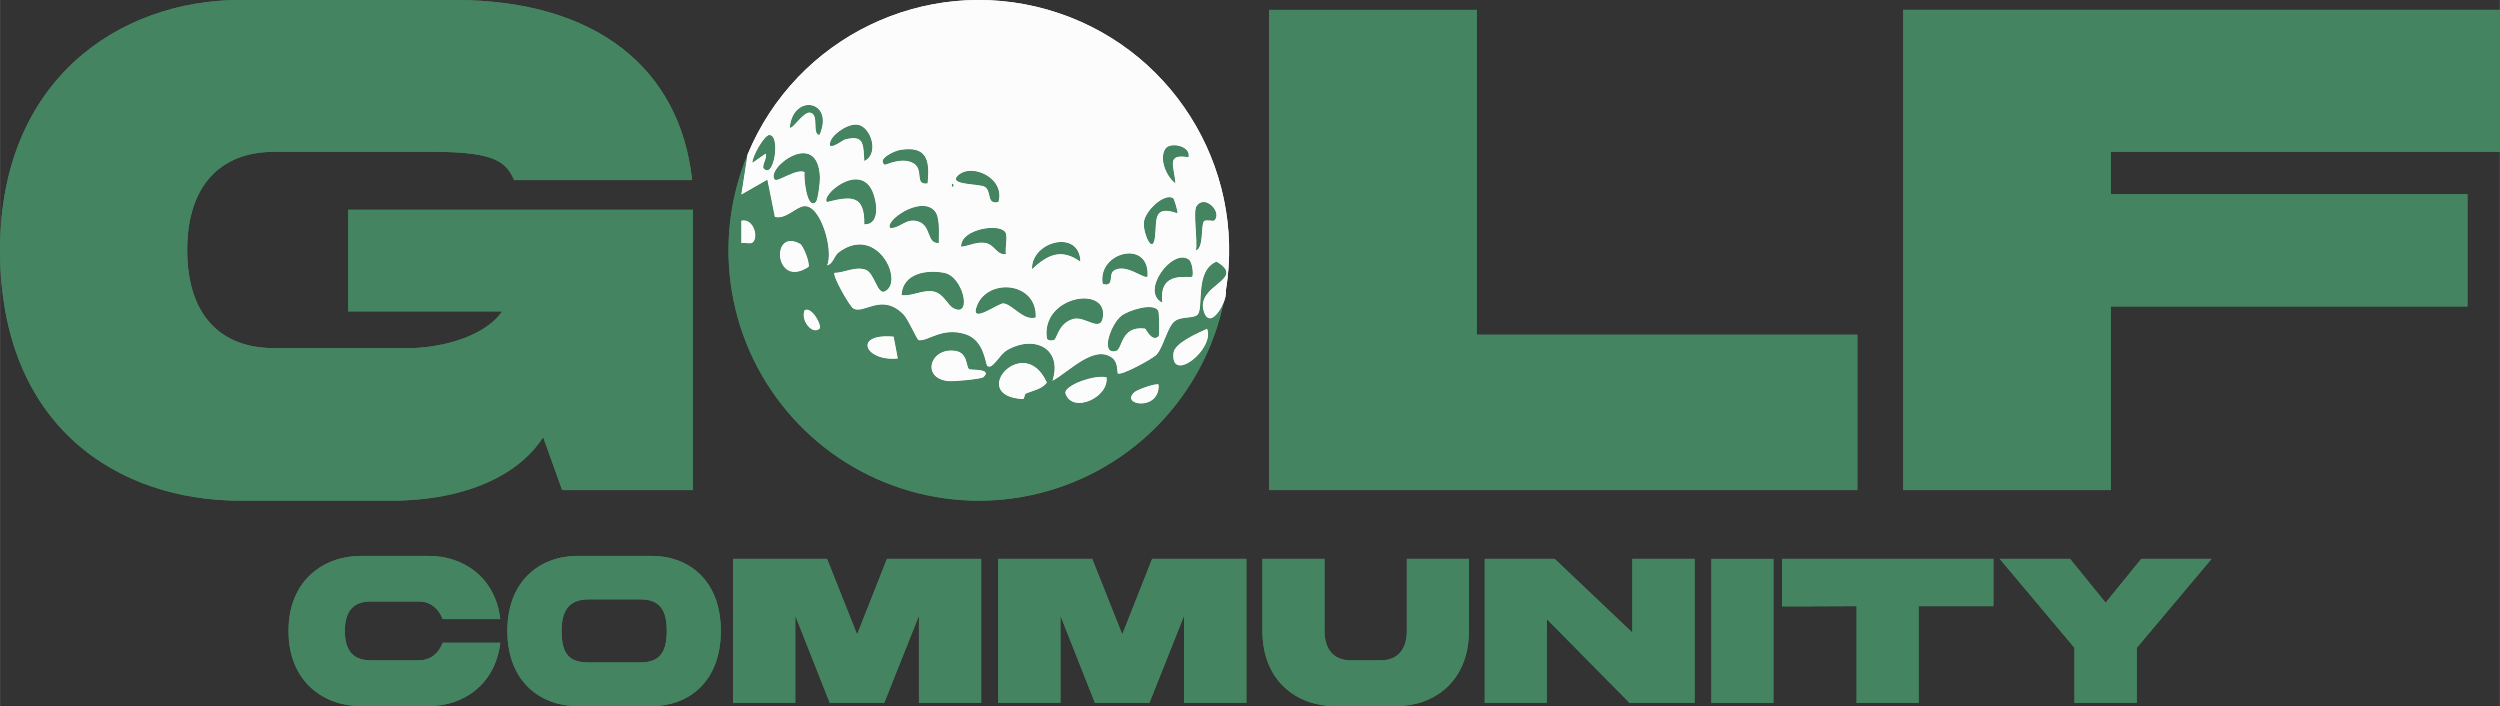 <?xml version="1.0" encoding="UTF-8"?>
<svg xmlns="http://www.w3.org/2000/svg" width="6.731in" height="1.901in" viewBox="0 0 484.64 136.881">
  <rect x="0" y="0" width="484.64" height="136.881" fill="#333333" stroke="none"/>
  <g id="Layer_3" data-name="Layer 3">
    <g id="Main_Logo" data-name="Main Logo">
      <g>
        <g>
          <path d="M144.91,29.972l-1.201,7.743,5.045-2.883,1.457,7.225c2.131.5,3.977-1.84,5.584-2.07,3.302-.474,5.838,8.656,4.533,11.458,1.182-.237,1.358-1.832,2.21-2.477,7.493-5.678,12.847,5.725,8.969,7.527-1.453.675-1.962-3.615-3.728-4.221-1.986-.681-4.069.59-6.014.622-.47.518,2.895,6.434,3.626,6.889,2.031,1.264,5.472-3.067,9.684,1.108.995.986,2.675,5,3.009,5.055,1.793.292,4.484-2.571,9.006-1.173,3.801,1.175,3.896,5.859,4.304,6.173,1.034.795,2.314-2.161,3.815-3.04,5.231-3.063,10.828-.391,8.809,5.916,3.088-1.591,8.135-7.188,11.645-4.388,1.115.89.897,2.854,1.014,2.958.605.538,6.773-2.82,7.541-3.647,1.337-1.44,2.09-5.472,3.589-6.525,1.369-.962,3.78-.375,4.446-1.333,1.066-1.532-.589-8.465,3.574-10.16,5.991,3.528-4.117,4.388-2.462,9.647,1.261,4.006,4.654-2.078,4.269-3.99-3.021,18.427-16.347,33.486-34.27,38.726s-37.263-.269-49.734-14.167c-12.471-13.898-15.862-33.719-8.719-50.972ZM145.818,47.071c1.337-.881.324-4.814-2.109-4.291l-.001,4.335c.624-.099,1.759.188,2.11-.043ZM155.11,47.275c-5.843-3.231-5.016,8.9,1.654,4.444.215-.984-1.073-4.122-1.654-4.444ZM158.872,63.721c.537-.478-1.39-4.317-2.882-3.605-.883,1.973,1.462,4.869,2.882,3.605ZM234.001,63.729c-1.864.879-6.333,2.757-6.524,4.722-.584,6.025,8.103-.748,6.524-4.722ZM173.233,65.26c-8.009-.708-5.589,4.891.809,4.24l-.809-4.24ZM187.883,71.566c-.64-.426-.2-3.16-2.661-3.541-4.906-.76-6.738,5.269-1.451,5.854,1.052.117,6.463-.372,6.891-.77,1.816-1.692-2.461-1.332-2.778-1.543ZM198.85,76.314c1.421-.615,3.055-.823,4.094-2.129-4.417-9.93-15.546,2.622-4.658,3.182.333.017.301-.94.563-1.054ZM214.496,73.12c-1.687-.215-3.142.176-4.723.688-.686.222-3.62,1.444-3.212,2.548,1.446,3.918,8.535.617,7.936-3.236ZM224.61,74.565c-.407-.387-4.073.959-4.6,1.391-3.17,2.599,4.883,3.905,4.6-1.391Z" style="fill: #448460;"/>
          <path d="M174.771,57.22c.195-4.194,4.809-5,8.291-4.313,3.695.729,5.42,8.714,1.807,6.86-1.252-.642-1.935-2.952-4.002-3.28-2.079-.33-4.027.965-6.096.733Z" style="fill: #448460;"/>
          <path d="M224.512,60.221c.231.368.274,4.776.098,4.951-1.287,1.284-2.468-1.453-2.627-1.473-4.821-.61-4.32,4.046-5.686,4.359-3.094.708-.892-5.32,1.109-6.844,1.338-1.019,6.1-2.594,7.106-.992Z" style="fill: #448460;"/>
          <path d="M204.372,65.887c-.134.115-1.351.274-1.436-.36-1.075-8.048,11.418-10.19,10.893-4.339-.323,3.601-3.46-.082-5.845.657-2.769.858-2.984,3.5-3.612,4.041Z" style="fill: #448460;"/>
          <path d="M158.142,39.161c-1.755,1.65-2.379-5.005-2.159-5.781-1.443-.843-5.279,1.967-5.773,1.446-1.978-2.089,8.416-10.181,8.731-.361.028.883-.398,4.319-.799,4.696Z" style="fill: #448460;"/>
          <path d="M200.771,61.554c-2.399.683-4.509-2.575-6.25-2.743-.933-.09-6.13,3.86-5.294.955,1.725-6,11.879-5.313,11.544,1.788Z" style="fill: #448460;"/>
          <path d="M167.548,43.495c.104-5.748-2.518-5.522-7.224-4.335-1.311-1.241,6.355-7.854,8.836-1.978.855,2.025,1.464,6.394-1.612,6.312Z" style="fill: #448460;"/>
          <path d="M181.098,40.785c1.223,1.226.855,4.629.891,6.321-2.461.125-1.343-3.469-4.135-4.221-2.284-.615-3.259,1.323-5.249,1.331-1.295-1.225,5.639-6.293,8.493-3.431Z" style="fill: #448460;"/>
          <path d="M222.442,53.608c-.573.616-4.268-2.707-6.557-1.126-1.055.728.208,3.188-2.104,2.571-1.159-6.193,9.181-8.799,8.661-1.445Z" style="fill: #448460;"/>
          <path d="M231.118,53.609c-.485.48-6.599-1.434-5.791,5.059-4.359-2.13,1.952-10.612,5.115-8.357.761.542.919,3.057.676,3.298Z" style="fill: #448460;"/>
          <path d="M194.894,45.046c.498.806-.098,3.096.098,4.228-1.869.168-2.144-1.889-4.011-2.183-1.713-.27-3.048.563-4.649.739-.175-3.39,7.406-4.654,8.563-2.784Z" style="fill: #448460;"/>
          <path d="M167.551,31.217c-.211-3.335-.005-5.151-3.805-4.167-.306.079-3.735,2.683-2.697.204.62-1.481,3.892-3.732,5.744-2.921,2.291,1.005,3.477,5.602.759,6.883Z" style="fill: #448460;"/>
          <path d="M179.821,35.548c-2.658.416-.575-2.81-2.879-3.977-1.744-.883-3.711-.211-5.415.379-1.62-1.092,1.84-2.691,2.924-2.871,5.219-.865,5.835,1.935,5.37,6.469Z" style="fill: #448460;"/>
          <path d="M227.465,38.467c.119.088.963,2.652.755,2.862-4.833-1.632-3.914,1.358-4.339,4.699-.437,3.435-2.265-.728-2.133-2.855.142-2.294,4.088-5.905,5.718-4.706Z" style="fill: #448460;"/>
          <path d="M209.436,50.722c-3.754-2.663-6.357-1.332-9.377,1.445-.13-5.404,9.215-7.816,9.377-1.445Z" style="fill: #448460;"/>
          <path d="M193.546,39.16c-2.359.545-1.248-2.077-2.643-2.948-.995-.622-7.018-.322-5.297-2.094,2.617-2.694,9.335.374,7.94,5.042Z" style="fill: #448460;"/>
          <path d="M148.043,32.658c-.426-.481.814-2.219.365-2.871l-2.546,1.781c-.065-1.282,2.327-5.378,3.262-5.393,2.244-.036.893,8.709-1.08,6.483Z" style="fill: #448460;"/>
          <path d="M235.405,42.744c-.193.195-1.622-.23-1.99.122-.683.654-.007,5.191-1.571,5.685.37-1.807-.593-7.451.1-8.547,1.554-2.456,5.073,1.11,3.461,2.74Z" style="fill: #448460;"/>
          <path d="M230.389,30.491c-4.41-.776-2.778,1.705-2.518,5.046-1.806-1.289-3.266-4.91-1.887-6.778.907-1.229,4.96-.495,4.405,1.732Z" style="fill: #448460;"/>
          <path d="M158.866,26.155c-1.552-.149.039-3.945-1.808-4.326-1.303-.268-3.529,3.431-3.955,2.886.61-6.635,8.71-5.329,5.763,1.439Z" style="fill: #448460;"/>
          <path d="M184.52,35.552c.469.241.469.482,0,.722v-.722Z" style="fill: #448460;"/>
          <path d="M198.85,76.314c-.263.114-.231,1.071-.563,1.054-10.888-.561.241-13.112,4.658-3.182-1.039,1.306-2.673,1.514-4.094,2.129Z" style="fill: #fbfcfb;"/>
          <path d="M187.883,71.566c.317.211,4.595-.149,2.778,1.543-.427.398-5.838.887-6.891.77-5.287-.585-3.455-6.614,1.451-5.854,2.461.381,2.021,3.116,2.661,3.541Z" style="fill: #fbfcfb;"/>
          <path d="M234.001,63.729c1.579,3.974-7.108,10.747-6.524,4.722.191-1.965,4.659-3.843,6.524-4.722Z" style="fill: #fbfcfb;"/>
          <path d="M214.496,73.12c.6,3.854-6.49,7.154-7.936,3.236-.407-1.104,2.526-2.326,3.212-2.548,1.581-.512,3.037-.903,4.723-.688Z" style="fill: #fbfcfb;"/>
          <path d="M155.11,47.275c.581.321,1.869,3.46,1.654,4.444-6.67,4.456-7.497-7.675-1.654-4.444Z" style="fill: #fbfcfb;"/>
          <path d="M173.233,65.26l.809,4.24c-6.398.651-8.818-4.948-.809-4.24Z" style="fill: #fbfcfb;"/>
          <path d="M224.61,74.565c.283,5.296-7.771,3.99-4.6,1.391.528-.432,4.193-1.778,4.6-1.391Z" style="fill: #fbfcfb;"/>
          <path d="M145.818,47.071c-.35.231-1.485-.056-2.11.043l.001-4.335c2.433-.523,3.446,3.411,2.109,4.291Z" style="fill: #fbfcfb;"/>
          <path d="M158.872,63.721c-1.42,1.264-3.765-1.632-2.882-3.605,1.492-.712,3.419,3.127,2.882,3.605Z" style="fill: #fbfcfb;"/>
          <path d="M237.633,56.386c.385,1.911-3.008,7.996-4.269,3.99-1.655-5.258,8.453-6.118,2.462-9.647-4.163,1.696-2.509,8.629-3.574,10.16-.666.958-3.078.371-4.446,1.333-1.499,1.053-2.252,5.085-3.589,6.525-.768.827-6.936,4.186-7.541,3.647-.117-.104.101-2.069-1.014-2.958-3.51-2.8-8.557,2.796-11.645,4.388,2.018-6.307-3.578-8.978-8.809-5.916-1.501.879-2.78,3.835-3.815,3.04-.409-.314-.503-4.999-4.304-6.173-4.522-1.397-7.213,1.465-9.006,1.173-.334-.054-2.013-4.068-3.009-5.055-4.212-4.175-7.653.156-9.684-1.108-.731-.455-4.096-6.371-3.626-6.889,1.945-.032,4.029-1.303,6.014-.622,1.766.606,2.275,4.896,3.728,4.221,3.878-1.802-1.476-13.205-8.969-7.527-.851.645-1.028,2.24-2.21,2.477,1.305-2.802-1.231-11.931-4.533-11.458-1.607.23-3.453,2.571-5.584,2.07l-1.457-7.225-5.045,2.883,1.201-7.743C154.338,7.201,179.337-4.887,203.04,1.865c23.703,6.752,38.58,30.199,34.593,54.521ZM158.866,26.155c2.947-6.768-5.153-8.074-5.763-1.439.425.545,2.652-3.154,3.955-2.886,1.847.38.256,4.177,1.808,4.326ZM167.551,31.217c2.718-1.282,1.533-5.879-.759-6.883-1.851-.812-5.123,1.439-5.744,2.921-1.038,2.48,2.391-.125,2.697-.204,3.8-.984,3.594.832,3.805,4.167ZM148.043,32.658c1.974,2.226,3.324-6.519,1.08-6.483-.935.015-3.327,4.112-3.262,5.393l2.546-1.781c.449.652-.791,2.39-.365,2.871ZM230.389,30.491c.556-2.227-3.497-2.961-4.405-1.732-1.379,1.868.081,5.49,1.887,6.778-.26-3.341-1.892-5.822,2.518-5.046ZM179.821,35.548c.465-4.534-.151-7.334-5.37-6.469-1.084.18-4.544,1.779-2.924,2.871,1.704-.589,3.671-1.262,5.415-.379,2.305,1.167.222,4.393,2.879,3.977ZM158.142,39.161c.401-.377.827-3.814.799-4.696-.315-9.82-10.709-1.728-8.731.361.493.521,4.329-2.289,5.773-1.446-.22.777.405,7.431,2.159,5.781ZM193.546,39.16c1.395-4.668-5.322-7.737-7.94-5.042-1.721,1.772,4.302,1.472,5.297,2.094,1.394.872.284,3.493,2.643,2.948ZM167.548,43.495c3.076.081,2.467-4.287,1.612-6.312-2.481-5.877-10.147.736-8.836,1.978,4.706-1.187,7.328-1.413,7.224,4.335ZM184.52,35.552v.722c.469-.241.469-.482,0-.722ZM227.465,38.467c-1.63-1.199-5.575,2.412-5.718,4.706-.132,2.127,1.696,6.291,2.133,2.855.425-3.341-.493-6.331,4.339-4.699.208-.21-.636-2.774-.755-2.862ZM235.405,42.744c1.613-1.631-1.907-5.196-3.461-2.74-.693,1.096.27,6.74-.1,8.547,1.564-.494.887-5.031,1.571-5.685.368-.352,1.797.073,1.99-.122ZM181.098,40.785c-2.854-2.861-9.788,2.206-8.493,3.431,1.99-.008,2.965-1.946,5.249-1.331,2.792.752,1.674,4.346,4.135,4.221-.036-1.692.332-5.095-.891-6.321ZM194.894,45.046c-1.156-1.87-8.738-.606-8.563,2.784,1.601-.175,2.936-1.008,4.649-.739,1.867.294,2.142,2.35,4.011,2.183-.195-1.132.4-3.422-.098-4.228ZM209.436,50.722c-.161-6.371-9.507-3.959-9.377,1.445,3.02-2.777,5.623-4.108,9.377-1.445ZM222.442,53.608c.52-7.355-9.82-4.748-8.661,1.445,2.311.617,1.049-1.843,2.104-2.571,2.29-1.581,5.985,1.743,6.557,1.126ZM231.118,53.609c.243-.24.085-2.755-.676-3.298-3.163-2.255-9.473,6.226-5.115,8.357-.808-6.493,5.306-4.579,5.791-5.059ZM174.771,57.22c2.07.232,4.018-1.063,6.096-.733,2.067.328,2.75,2.638,4.002,3.28,3.613,1.853,1.888-6.131-1.807-6.86-3.481-.687-8.096.119-8.291,4.313ZM200.771,61.554c.335-7.101-9.818-7.788-11.544-1.788-.835,2.905,4.361-1.046,5.294-.955,1.741.168,3.851,3.426,6.25,2.743ZM204.372,65.887c.628-.541.843-3.183,3.612-4.041,2.386-.74,5.523,2.944,5.845-.657.524-5.851-11.969-3.709-10.893,4.339.085.633,1.302.475,1.436.36ZM224.512,60.221c-1.006-1.602-5.768-.027-7.106.992-2.001,1.524-4.203,7.553-1.109,6.844,1.366-.313.865-4.969,5.686-4.359.159.02,1.34,2.757,2.627,1.473.175-.175.133-4.583-.098-4.951Z" style="fill: #fbfcfb;"/>
        </g>
        <g>
          <path d="M46.547,0h41.618c27.38,0,43.671,13.28,45.999,34.91h-34.499c-1.506-3.286-3.286-5.476-15.47-5.476h-31.076c-10.405,0-16.839,6.571-16.839,19.029,0,12.595,6.435,19.03,16.839,19.03h26.148c4.928,0,14.238-1.643,18.071-7.119h-29.844v-19.713h66.808v54.35h-25.327l-3.696-10.268c-4.518,7.119-14.648,12.322-29.571,12.322h-29.16C23.136,97.063,0,82.962,0,48.463,0,15.47,23.136,0,46.547,0Z" style="fill: #448460;"/>
          <path d="M360.067,95.009h-114.039V1.917h40.249v62.974h73.79v30.118Z" style="fill: #448460;"/>
          <path d="M409.208,95.009h-40.249V1.917h115.681v27.517h-75.433v8.214h69.135v21.767h-69.135v35.594Z" style="fill: #448460;"/>
        </g>
      </g>
      <g>
        <path d="M69.879,107.777h13.3c6.445,0,12.807,3.982,13.793,12.233h-11.165c-.739-1.97-2.34-3.407-4.598-3.407h-9.359c-3.12,0-5.008,1.601-5.008,5.706,0,4.146,1.888,5.706,5.008,5.706h9.359c2.258,0,3.859-1.395,4.598-3.407h11.165c-.985,8.25-7.348,12.274-13.793,12.274h-13.3c-7.019,0-13.957-4.638-13.957-14.573,0-9.893,6.938-14.531,13.957-14.531Z" style="fill: #448460;"/>
        <path d="M126.388,136.881h-14.49c-7.019,0-13.546-4.638-13.546-14.573,0-9.893,6.527-14.531,13.546-14.531h14.49c7.02,0,13.341,4.638,13.341,14.531,0,9.934-6.321,14.573-13.341,14.573ZM124.007,128.425c3.12,0,5.254-1.108,5.254-6.116,0-4.966-2.135-6.116-5.254-6.116h-9.729c-3.12,0-5.419,1.15-5.419,6.116,0,5.008,1.888,6.116,5.419,6.116h9.729Z" style="fill: #448460;"/>
        <path d="M190.207,136.265h-12.069v-16.912l-6.732,16.912h-10.55l-6.691-16.912v16.912h-12.068v-27.914h18.226l5.829,14.655,5.788-14.655h18.267v27.914Z" style="fill: #448460;"/>
        <path d="M241.613,136.265h-12.069v-16.912l-6.732,16.912h-10.55l-6.691-16.912v16.912h-12.068v-27.914h18.226l5.829,14.655,5.788-14.655h18.267v27.914Z" style="fill: #448460;"/>
        <path d="M261.809,128.014h5.911c3.079,0,5.008-1.97,5.008-5.706v-13.957h12.027v13.957c0,9.934-6.938,14.573-13.957,14.573h-12.11c-7.019,0-13.957-4.638-13.957-14.573v-13.957h12.027v13.957c0,3.735,1.929,5.706,5.049,5.706Z" style="fill: #448460;"/>
        <path d="M299.858,136.265h-12.027v-27.914h13.546l15.065,14.286v-14.286h12.069v27.914h-12.602l-16.05-16.255v16.255Z" style="fill: #448460;"/>
        <path d="M331.77,108.351h12.027v27.914h-12.027v-27.914Z" style="fill: #448460;"/>
        <path d="M386.437,117.505h-14.49v18.76h-12.027v-18.76c-6.157.041-11.658.041-14.449.041v-9.195h40.967v9.154Z" style="fill: #448460;"/>
        <path d="M402.164,125.592l-14.49-17.241h13.628l6.896,8.497,6.896-8.497h13.629l-14.491,17.241v10.673h-12.068v-10.673Z" style="fill: #448460;"/>
      </g>
    </g>
  </g>
  <g id="Layer_5" data-name="Layer 5">
    <g id="Main_Logo-2" data-name="Main Logo">
      <g>
        <g>
          <path d="M144.91,29.972l-1.201,7.743,5.045-2.883,1.457,7.225c2.131.5,3.977-1.84,5.584-2.07,3.302-.474,5.838,8.656,4.533,11.458,1.182-.237,1.358-1.832,2.21-2.477,7.493-5.678,12.847,5.725,8.969,7.527-1.453.675-1.962-3.615-3.728-4.221-1.986-.681-4.069.59-6.014.622-.47.518,2.895,6.434,3.626,6.889,2.031,1.264,5.472-3.067,9.684,1.108.995.986,2.675,5,3.009,5.055,1.793.292,4.484-2.571,9.006-1.173,3.801,1.175,3.896,5.859,4.304,6.173,1.034.795,2.314-2.161,3.815-3.04,5.231-3.063,10.828-.391,8.809,5.916,3.088-1.591,8.135-7.188,11.645-4.388,1.115.89.897,2.854,1.014,2.958.605.538,6.773-2.82,7.541-3.647,1.337-1.44,2.09-5.472,3.589-6.525,1.369-.962,3.78-.375,4.446-1.333,1.066-1.532-.589-8.465,3.574-10.16,5.991,3.528-4.117,4.388-2.462,9.647,1.261,4.006,4.654-2.078,4.269-3.99-3.021,18.427-16.347,33.486-34.27,38.726s-37.263-.269-49.734-14.167c-12.471-13.898-15.862-33.719-8.719-50.972ZM145.818,47.071c1.337-.881.324-4.814-2.109-4.291l-.001,4.335c.624-.099,1.759.188,2.11-.043ZM155.11,47.275c-5.843-3.231-5.016,8.9,1.654,4.444.215-.984-1.073-4.122-1.654-4.444ZM158.872,63.721c.537-.478-1.39-4.317-2.882-3.605-.883,1.973,1.462,4.869,2.882,3.605ZM234.001,63.729c-1.864.879-6.333,2.757-6.524,4.722-.584,6.025,8.103-.748,6.524-4.722ZM173.233,65.26c-8.009-.708-5.589,4.891.809,4.24l-.809-4.24ZM187.883,71.566c-.64-.426-.2-3.16-2.661-3.541-4.906-.76-6.738,5.269-1.451,5.854,1.052.117,6.463-.372,6.891-.77,1.816-1.692-2.461-1.332-2.778-1.543ZM198.85,76.314c1.421-.615,3.055-.823,4.094-2.129-4.417-9.93-15.546,2.622-4.658,3.182.333.017.301-.94.563-1.054ZM214.496,73.12c-1.687-.215-3.142.176-4.723.688-.686.222-3.62,1.444-3.212,2.548,1.446,3.918,8.535.617,7.936-3.236ZM224.61,74.565c-.407-.387-4.073.959-4.6,1.391-3.17,2.599,4.883,3.905,4.6-1.391Z" style="fill: #448460;"/>
          <path d="M174.771,57.22c.195-4.194,4.809-5,8.291-4.313,3.695.729,5.42,8.714,1.807,6.86-1.252-.642-1.935-2.952-4.002-3.28-2.079-.33-4.027.965-6.096.733Z" style="fill: #448460;"/>
          <path d="M224.512,60.221c.231.368.274,4.776.098,4.951-1.287,1.284-2.468-1.453-2.627-1.473-4.821-.61-4.32,4.046-5.686,4.359-3.094.708-.892-5.32,1.109-6.844,1.338-1.019,6.1-2.594,7.106-.992Z" style="fill: #448460;"/>
          <path d="M204.372,65.887c-.134.115-1.351.274-1.436-.36-1.075-8.048,11.418-10.19,10.893-4.339-.323,3.601-3.46-.082-5.845.657-2.769.858-2.984,3.5-3.612,4.041Z" style="fill: #448460;"/>
          <path d="M158.142,39.161c-1.755,1.65-2.379-5.005-2.159-5.781-1.443-.843-5.279,1.967-5.773,1.446-1.978-2.089,8.416-10.181,8.731-.361.028.883-.398,4.319-.799,4.696Z" style="fill: #448460;"/>
          <path d="M200.771,61.554c-2.399.683-4.509-2.575-6.25-2.743-.933-.09-6.13,3.86-5.294.955,1.725-6,11.879-5.313,11.544,1.788Z" style="fill: #448460;"/>
          <path d="M167.548,43.495c.104-5.748-2.518-5.522-7.224-4.335-1.311-1.241,6.355-7.854,8.836-1.978.855,2.025,1.464,6.394-1.612,6.312Z" style="fill: #448460;"/>
          <path d="M181.098,40.785c1.223,1.226.855,4.629.891,6.321-2.461.125-1.343-3.469-4.135-4.221-2.284-.615-3.259,1.323-5.249,1.331-1.295-1.225,5.639-6.293,8.493-3.431Z" style="fill: #448460;"/>
          <path d="M222.442,53.608c-.573.616-4.268-2.707-6.557-1.126-1.055.728.208,3.188-2.104,2.571-1.159-6.193,9.181-8.799,8.661-1.445Z" style="fill: #448460;"/>
          <path d="M231.118,53.609c-.485.48-6.599-1.434-5.791,5.059-4.359-2.13,1.952-10.612,5.115-8.357.761.542.919,3.057.676,3.298Z" style="fill: #448460;"/>
          <path d="M194.894,45.046c.498.806-.098,3.096.098,4.228-1.869.168-2.144-1.889-4.011-2.183-1.713-.27-3.048.563-4.649.739-.175-3.39,7.406-4.654,8.563-2.784Z" style="fill: #448460;"/>
          <path d="M167.551,31.217c-.211-3.335-.005-5.151-3.805-4.167-.306.079-3.735,2.683-2.697.204.62-1.481,3.892-3.732,5.744-2.921,2.291,1.005,3.477,5.602.759,6.883Z" style="fill: #448460;"/>
          <path d="M179.821,35.548c-2.658.416-.575-2.81-2.879-3.977-1.744-.883-3.711-.211-5.415.379-1.62-1.092,1.84-2.691,2.924-2.871,5.219-.865,5.835,1.935,5.37,6.469Z" style="fill: #448460;"/>
          <path d="M227.465,38.467c.119.088.963,2.652.755,2.862-4.833-1.632-3.914,1.358-4.339,4.699-.437,3.435-2.265-.728-2.133-2.855.142-2.294,4.088-5.905,5.718-4.706Z" style="fill: #448460;"/>
          <path d="M209.436,50.722c-3.754-2.663-6.357-1.332-9.377,1.445-.13-5.404,9.215-7.816,9.377-1.445Z" style="fill: #448460;"/>
          <path d="M193.546,39.16c-2.359.545-1.248-2.077-2.643-2.948-.995-.622-7.018-.322-5.297-2.094,2.617-2.694,9.335.374,7.94,5.042Z" style="fill: #448460;"/>
          <path d="M148.043,32.658c-.426-.481.814-2.219.365-2.871l-2.546,1.781c-.065-1.282,2.327-5.378,3.262-5.393,2.244-.036.893,8.709-1.08,6.483Z" style="fill: #448460;"/>
          <path d="M235.405,42.744c-.193.195-1.622-.23-1.99.122-.683.654-.007,5.191-1.571,5.685.37-1.807-.593-7.451.1-8.547,1.554-2.456,5.073,1.11,3.461,2.74Z" style="fill: #448460;"/>
          <path d="M230.389,30.491c-4.41-.776-2.778,1.705-2.518,5.046-1.806-1.289-3.266-4.91-1.887-6.778.907-1.229,4.96-.495,4.405,1.732Z" style="fill: #448460;"/>
          <path d="M158.866,26.155c-1.552-.149.039-3.945-1.808-4.326-1.303-.268-3.529,3.431-3.955,2.886.61-6.635,8.71-5.329,5.763,1.439Z" style="fill: #448460;"/>
          <path d="M184.52,35.552c.469.241.469.482,0,.722v-.722Z" style="fill: #448460;"/>
          <path d="M198.85,76.314c-.263.114-.231,1.071-.563,1.054-10.888-.561.241-13.112,4.658-3.182-1.039,1.306-2.673,1.514-4.094,2.129Z" style="fill: #fbfcfb;"/>
          <path d="M187.883,71.566c.317.211,4.595-.149,2.778,1.543-.427.398-5.838.887-6.891.77-5.287-.585-3.455-6.614,1.451-5.854,2.461.381,2.021,3.116,2.661,3.541Z" style="fill: #fbfcfb;"/>
          <path d="M234.001,63.729c1.579,3.974-7.108,10.747-6.524,4.722.191-1.965,4.659-3.843,6.524-4.722Z" style="fill: #fbfcfb;"/>
          <path d="M214.496,73.12c.6,3.854-6.49,7.154-7.936,3.236-.407-1.104,2.526-2.326,3.212-2.548,1.581-.512,3.037-.903,4.723-.688Z" style="fill: #fbfcfb;"/>
          <path d="M155.11,47.275c.581.321,1.869,3.46,1.654,4.444-6.67,4.456-7.497-7.675-1.654-4.444Z" style="fill: #fbfcfb;"/>
          <path d="M173.233,65.26l.809,4.24c-6.398.651-8.818-4.948-.809-4.24Z" style="fill: #fbfcfb;"/>
          <path d="M224.61,74.565c.283,5.296-7.771,3.99-4.6,1.391.528-.432,4.193-1.778,4.6-1.391Z" style="fill: #fbfcfb;"/>
          <path d="M145.818,47.071c-.35.231-1.485-.056-2.11.043l.001-4.335c2.433-.523,3.446,3.411,2.109,4.291Z" style="fill: #fbfcfb;"/>
          <path d="M158.872,63.721c-1.42,1.264-3.765-1.632-2.882-3.605,1.492-.712,3.419,3.127,2.882,3.605Z" style="fill: #fbfcfb;"/>
          <path d="M237.633,56.386c.385,1.911-3.008,7.996-4.269,3.99-1.655-5.258,8.453-6.118,2.462-9.647-4.163,1.696-2.509,8.629-3.574,10.16-.666.958-3.078.371-4.446,1.333-1.499,1.053-2.252,5.085-3.589,6.525-.768.827-6.936,4.186-7.541,3.647-.117-.104.101-2.069-1.014-2.958-3.51-2.8-8.557,2.796-11.645,4.388,2.018-6.307-3.578-8.978-8.809-5.916-1.501.879-2.78,3.835-3.815,3.04-.409-.314-.503-4.999-4.304-6.173-4.522-1.397-7.213,1.465-9.006,1.173-.334-.054-2.013-4.068-3.009-5.055-4.212-4.175-7.653.156-9.684-1.108-.731-.455-4.096-6.371-3.626-6.889,1.945-.032,4.029-1.303,6.014-.622,1.766.606,2.275,4.896,3.728,4.221,3.878-1.802-1.476-13.205-8.969-7.527-.851.645-1.028,2.24-2.21,2.477,1.305-2.802-1.231-11.931-4.533-11.458-1.607.23-3.453,2.571-5.584,2.07l-1.457-7.225-5.045,2.883,1.201-7.743C154.338,7.201,179.337-4.887,203.04,1.865c23.703,6.752,38.58,30.199,34.593,54.521ZM158.866,26.155c2.947-6.768-5.153-8.074-5.763-1.439.425.545,2.652-3.154,3.955-2.886,1.847.38.256,4.177,1.808,4.326ZM167.551,31.217c2.718-1.282,1.533-5.879-.759-6.883-1.851-.812-5.123,1.439-5.744,2.921-1.038,2.48,2.391-.125,2.697-.204,3.8-.984,3.594.832,3.805,4.167ZM148.043,32.658c1.974,2.226,3.324-6.519,1.08-6.483-.935.015-3.327,4.112-3.262,5.393l2.546-1.781c.449.652-.791,2.39-.365,2.871ZM230.389,30.491c.556-2.227-3.497-2.961-4.405-1.732-1.379,1.868.081,5.49,1.887,6.778-.26-3.341-1.892-5.822,2.518-5.046ZM179.821,35.548c.465-4.534-.151-7.334-5.37-6.469-1.084.18-4.544,1.779-2.924,2.871,1.704-.589,3.671-1.262,5.415-.379,2.305,1.167.222,4.393,2.879,3.977ZM158.142,39.161c.401-.377.827-3.814.799-4.696-.315-9.82-10.709-1.728-8.731.361.493.521,4.329-2.289,5.773-1.446-.22.777.405,7.431,2.159,5.781ZM193.546,39.16c1.395-4.668-5.322-7.737-7.94-5.042-1.721,1.772,4.302,1.472,5.297,2.094,1.394.872.284,3.493,2.643,2.948ZM167.548,43.495c3.076.081,2.467-4.287,1.612-6.312-2.481-5.877-10.147.736-8.836,1.978,4.706-1.187,7.328-1.413,7.224,4.335ZM184.52,35.552v.722c.469-.241.469-.482,0-.722ZM227.465,38.467c-1.63-1.199-5.575,2.412-5.718,4.706-.132,2.127,1.696,6.291,2.133,2.855.425-3.341-.493-6.331,4.339-4.699.208-.21-.636-2.774-.755-2.862ZM235.405,42.744c1.613-1.631-1.907-5.196-3.461-2.74-.693,1.096.27,6.74-.1,8.547,1.564-.494.887-5.031,1.571-5.685.368-.352,1.797.073,1.99-.122ZM181.098,40.785c-2.854-2.861-9.788,2.206-8.493,3.431,1.99-.008,2.965-1.946,5.249-1.331,2.792.752,1.674,4.346,4.135,4.221-.036-1.692.332-5.095-.891-6.321ZM194.894,45.046c-1.156-1.87-8.738-.606-8.563,2.784,1.601-.175,2.936-1.008,4.649-.739,1.867.294,2.142,2.35,4.011,2.183-.195-1.132.4-3.422-.098-4.228ZM209.436,50.722c-.161-6.371-9.507-3.959-9.377,1.445,3.02-2.777,5.623-4.108,9.377-1.445ZM222.442,53.608c.52-7.355-9.82-4.748-8.661,1.445,2.311.617,1.049-1.843,2.104-2.571,2.29-1.581,5.985,1.743,6.557,1.126ZM231.118,53.609c.243-.24.085-2.755-.676-3.298-3.163-2.255-9.473,6.226-5.115,8.357-.808-6.493,5.306-4.579,5.791-5.059ZM174.771,57.22c2.07.232,4.018-1.063,6.096-.733,2.067.328,2.75,2.638,4.002,3.28,3.613,1.853,1.888-6.131-1.807-6.86-3.481-.687-8.096.119-8.291,4.313ZM200.771,61.554c.335-7.101-9.818-7.788-11.544-1.788-.835,2.905,4.361-1.046,5.294-.955,1.741.168,3.851,3.426,6.25,2.743ZM204.372,65.887c.628-.541.843-3.183,3.612-4.041,2.386-.74,5.523,2.944,5.845-.657.524-5.851-11.969-3.709-10.893,4.339.085.633,1.302.475,1.436.36ZM224.512,60.221c-1.006-1.602-5.768-.027-7.106.992-2.001,1.524-4.203,7.553-1.109,6.844,1.366-.313.865-4.969,5.686-4.359.159.02,1.34,2.757,2.627,1.473.175-.175.133-4.583-.098-4.951Z" style="fill: #fbfcfb;"/>
        </g>
        <g>
          <path d="M46.547,0h41.618c27.38,0,43.671,13.28,45.999,34.91h-34.499c-1.506-3.286-3.286-5.476-15.47-5.476h-31.076c-10.405,0-16.839,6.571-16.839,19.029,0,12.595,6.435,19.03,16.839,19.03h26.148c4.928,0,14.238-1.643,18.071-7.119h-29.844v-19.713h66.808v54.35h-25.327l-3.696-10.268c-4.518,7.119-14.648,12.322-29.571,12.322h-29.16C23.136,97.063,0,82.962,0,48.463,0,15.47,23.136,0,46.547,0Z" style="fill: #448460;"/>
          <path d="M360.067,95.009h-114.039V1.917h40.249v62.974h73.79v30.118Z" style="fill: #448460;"/>
          <path d="M409.208,95.009h-40.249V1.917h115.681v27.517h-75.433v8.214h69.135v21.767h-69.135v35.594Z" style="fill: #448460;"/>
        </g>
      </g>
      <g>
        <path d="M69.879,107.777h13.3c6.445,0,12.807,3.982,13.793,12.233h-11.165c-.739-1.97-2.34-3.407-4.598-3.407h-9.359c-3.12,0-5.008,1.601-5.008,5.706,0,4.146,1.888,5.706,5.008,5.706h9.359c2.258,0,3.859-1.395,4.598-3.407h11.165c-.985,8.25-7.348,12.274-13.793,12.274h-13.3c-7.019,0-13.957-4.638-13.957-14.573,0-9.893,6.938-14.531,13.957-14.531Z" style="fill: #448460;"/>
        <path d="M126.388,136.881h-14.49c-7.019,0-13.546-4.638-13.546-14.573,0-9.893,6.527-14.531,13.546-14.531h14.49c7.02,0,13.341,4.638,13.341,14.531,0,9.934-6.321,14.573-13.341,14.573ZM124.007,128.425c3.12,0,5.254-1.108,5.254-6.116,0-4.966-2.135-6.116-5.254-6.116h-9.729c-3.12,0-5.419,1.15-5.419,6.116,0,5.008,1.888,6.116,5.419,6.116h9.729Z" style="fill: #448460;"/>
        <path d="M190.207,136.265h-12.069v-16.912l-6.732,16.912h-10.55l-6.691-16.912v16.912h-12.068v-27.914h18.226l5.829,14.655,5.788-14.655h18.267v27.914Z" style="fill: #448460;"/>
        <path d="M241.613,136.265h-12.069v-16.912l-6.732,16.912h-10.55l-6.691-16.912v16.912h-12.068v-27.914h18.226l5.829,14.655,5.788-14.655h18.267v27.914Z" style="fill: #448460;"/>
        <path d="M261.809,128.014h5.911c3.079,0,5.008-1.97,5.008-5.706v-13.957h12.027v13.957c0,9.934-6.938,14.573-13.957,14.573h-12.11c-7.019,0-13.957-4.638-13.957-14.573v-13.957h12.027v13.957c0,3.735,1.929,5.706,5.049,5.706Z" style="fill: #448460;"/>
        <path d="M299.858,136.265h-12.027v-27.914h13.546l15.065,14.286v-14.286h12.069v27.914h-12.602l-16.05-16.255v16.255Z" style="fill: #448460;"/>
        <path d="M331.77,108.351h12.027v27.914h-12.027v-27.914Z" style="fill: #448460;"/>
        <path d="M386.437,117.505h-14.49v18.76h-12.027v-18.76c-6.157.041-11.658.041-14.449.041v-9.195h40.967v9.154Z" style="fill: #448460;"/>
        <path d="M402.164,125.592l-14.49-17.241h13.628l6.896,8.497,6.896-8.497h13.629l-14.491,17.241v10.673h-12.068v-10.673Z" style="fill: #448460;"/>
      </g>
    </g>
  </g>
</svg>